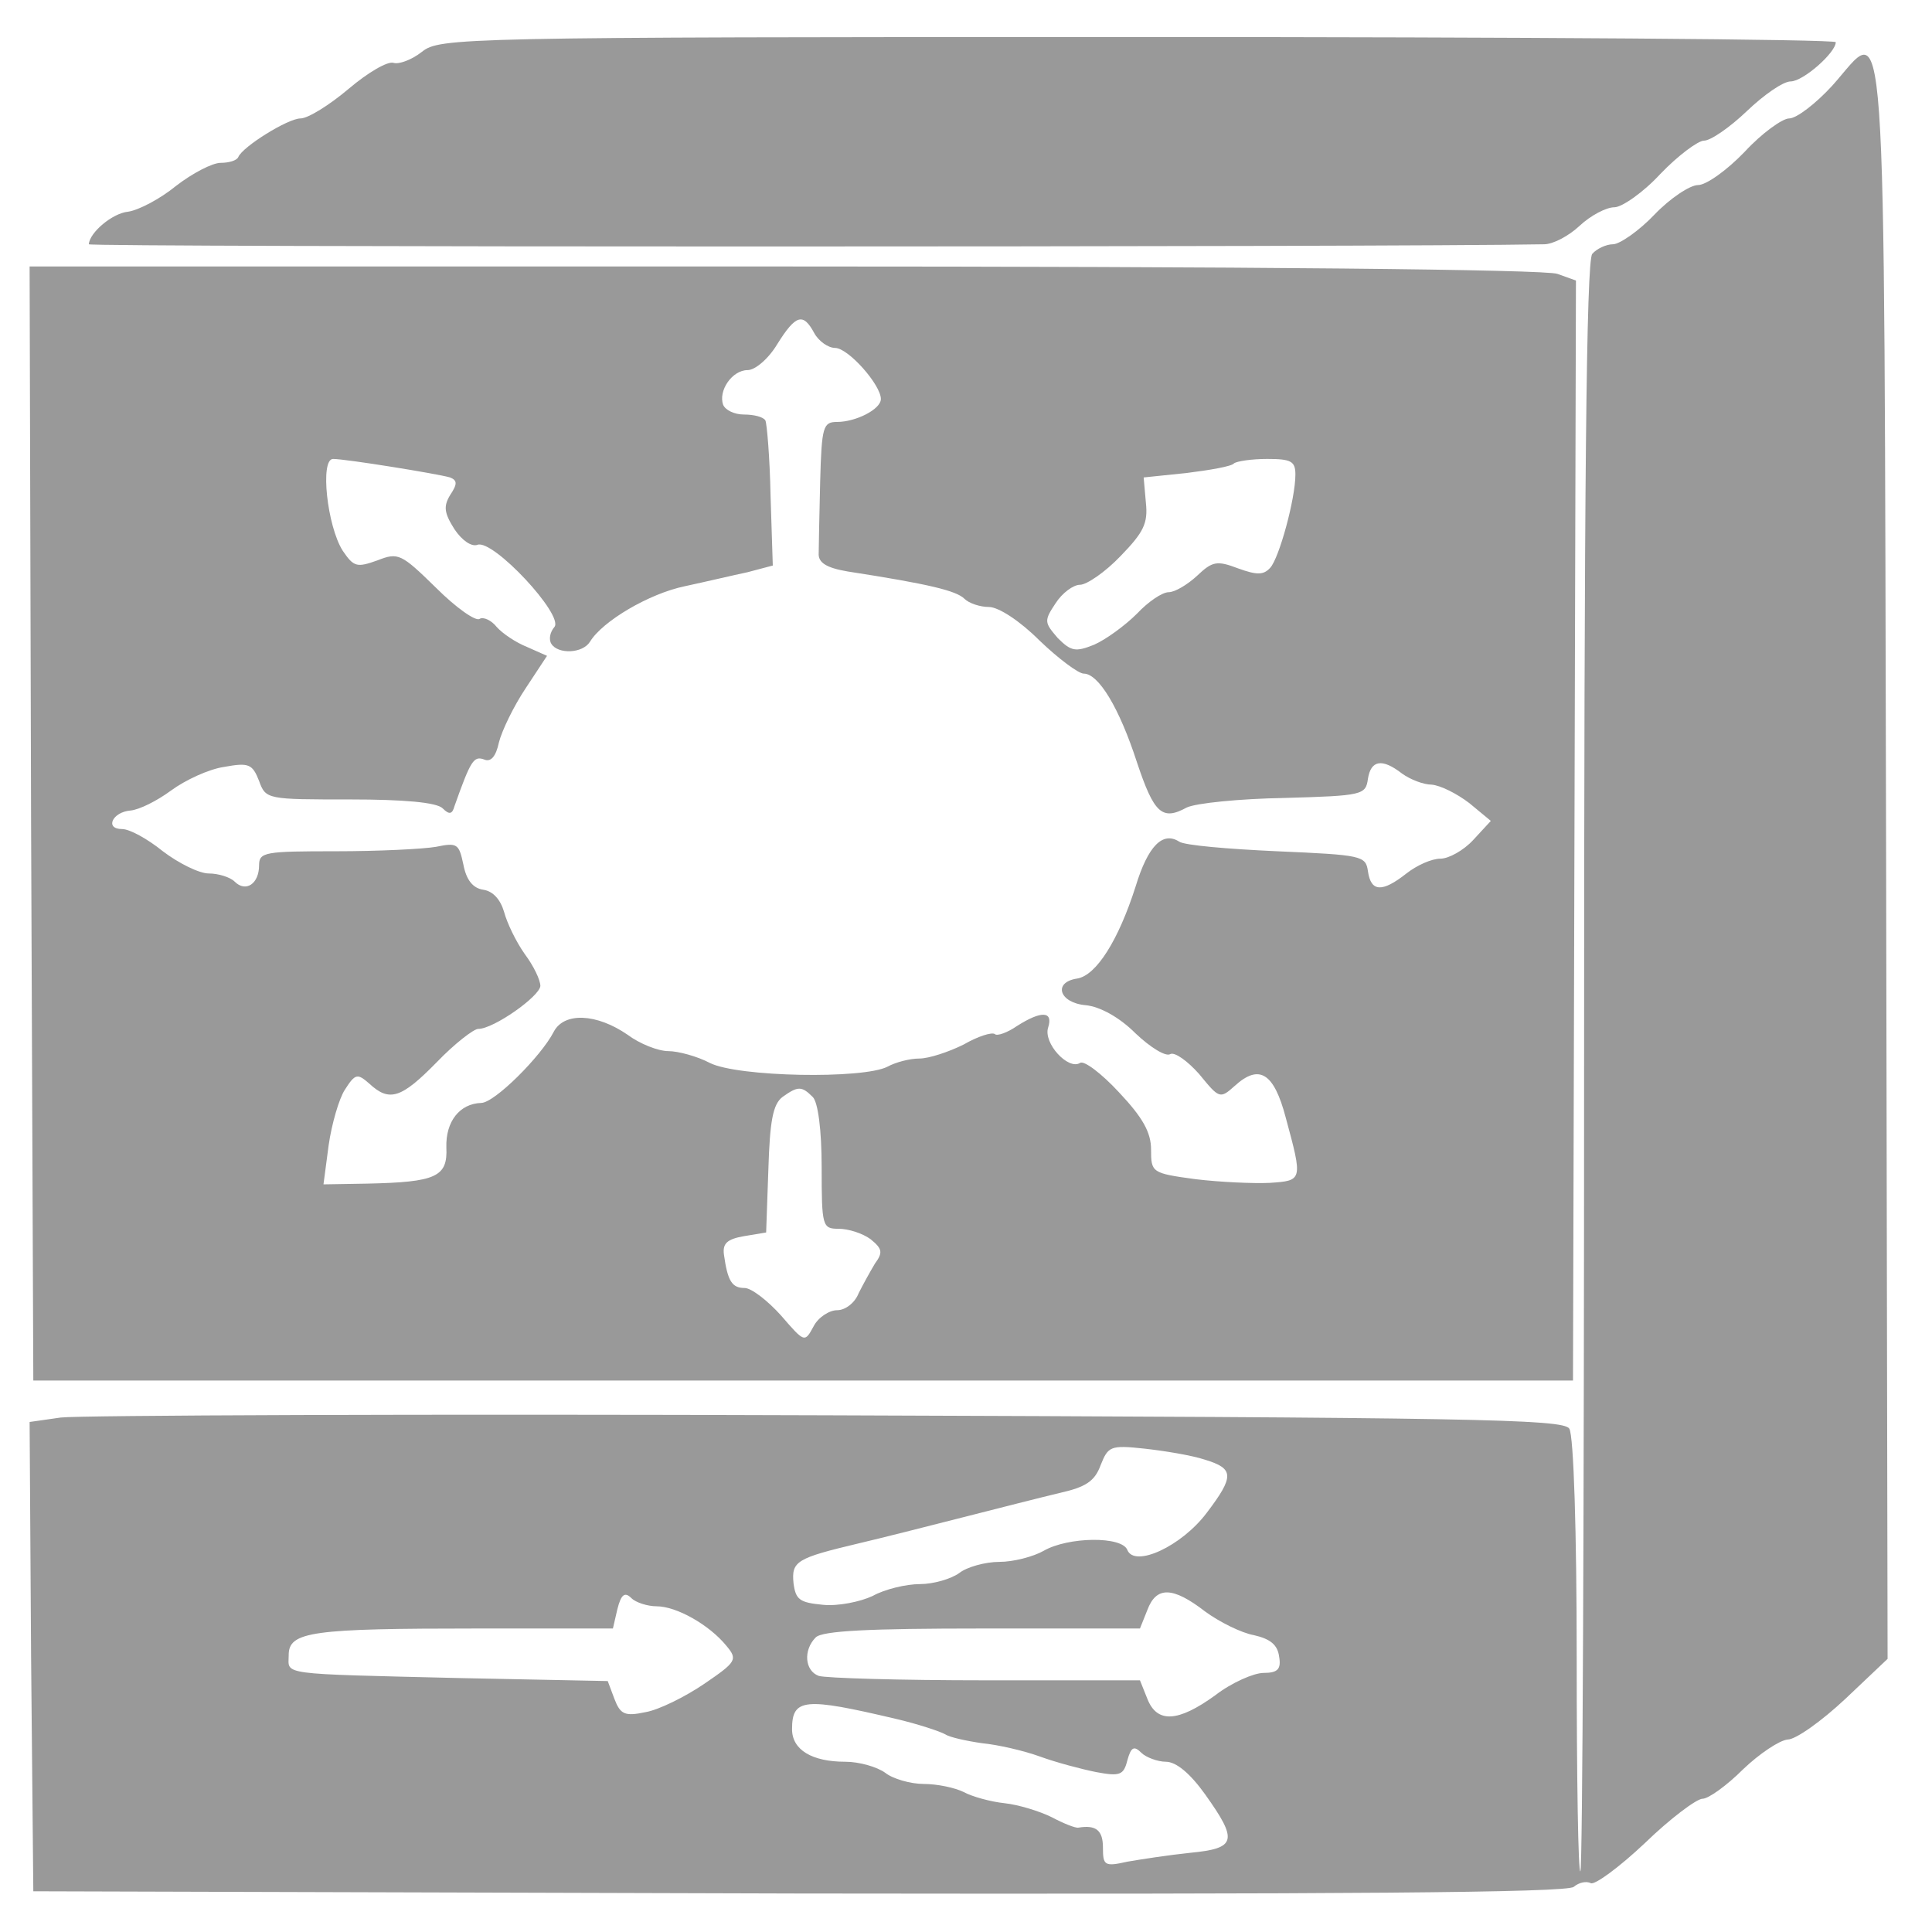 <?xml version="1.0" standalone="no"?>
<!DOCTYPE svg PUBLIC "-//W3C//DTD SVG 20010904//EN"
 "http://www.w3.org/TR/2001/REC-SVG-20010904/DTD/svg10.dtd">
<svg version="1.0" xmlns="http://www.w3.org/2000/svg"
 width="261pt" height="261pt" viewBox="0 0 261 261"
 style="background-color: #ffffff"
 preserveAspectRatio="xMidYMid meet">
<g transform="translate(0,261) scale(0.1,-0.1)"
fill="#999999" stroke="none">
<path d="M570 2540 c-14 -11 -31 -17 -38 -15 -8 3 -35 -13 -61 -35 -26 -22
-55 -40 -65 -40 -17 0 -78 -38 -84 -52 -2 -5 -13 -8 -24 -8 -11 0 -38 -14 -60
-31 -22 -18 -51 -33 -65 -35 -21 -2 -52 -28 -53 -44 0 -4 1760 -4 1966 0 12 0
33 11 48 25 15 14 36 25 47 25 10 0 39 20 62 45 24 25 51 45 59 45 9 0 35 18
58 40 23 22 49 40 59 40 17 0 61 39 61 53 0 4 -424 7 -942 7 -921 0 -944 -1
-968 -20z"/>
<path d="M2475 2494 c-22 -24 -48 -44 -58 -44 -9 0 -37 -20 -60 -45 -24 -25
-52 -45 -63 -45 -11 0 -38 -18 -59 -40 -21 -22 -47 -40 -56 -40 -9 0 -22 -6
-28 -13 -8 -10 -11 -313 -11 -1097 0 -596 -2 -1085 -5 -1088 -3 -3 -5 127 -5
289 0 168 -4 300 -10 309 -8 13 -133 15 -1002 18 -546 2 -1012 0 -1036 -3
l-42 -6 2 -317 3 -317 1034 -3 c735 -1 1038 1 1047 9 7 6 17 8 23 5 5 -3 38
21 73 54 34 33 70 60 78 60 8 0 33 18 55 40 22 21 49 39 60 40 11 0 46 25 78
55 l57 54 -2 1083 c-3 1208 2 1125 -73 1042z m-847 -1856 c39 -12 40 -22 2
-72 -34 -45 -97 -74 -107 -50 -7 19 -80 18 -113 -1 -14 -8 -41 -15 -60 -15
-19 0 -44 -7 -54 -15 -11 -8 -35 -15 -53 -15 -19 0 -48 -7 -64 -16 -17 -8 -47
-14 -67 -12 -32 3 -37 7 -40 29 -3 30 4 34 88 54 30 7 93 23 140 35 47 12 106
27 131 33 36 8 48 16 56 38 10 25 13 27 59 22 27 -3 64 -9 82 -15z m-741 -198
c27 0 71 -25 94 -53 16 -19 14 -22 -30 -52 -25 -17 -61 -35 -79 -38 -28 -6
-34 -3 -42 18 l-9 24 -198 4 c-250 6 -233 4 -233 31 0 32 31 36 256 36 l182 0
6 26 c5 20 10 24 19 15 6 -6 22 -11 34 -11z m741 -7 c19 -14 49 -29 66 -32 22
-5 32 -13 34 -29 3 -17 -2 -22 -21 -22 -13 0 -43 -13 -65 -30 -51 -37 -79 -38
-92 -5 l-10 25 -209 0 c-115 0 -216 3 -225 6 -19 7 -21 35 -4 52 9 9 73 12
225 12 l213 0 10 25 c12 32 34 32 78 -2z m-418 -145 c30 -7 60 -17 67 -21 6
-4 29 -9 50 -12 21 -2 56 -10 78 -18 22 -8 56 -17 76 -21 32 -6 37 -4 42 16 5
18 9 20 19 10 6 -6 22 -12 33 -12 14 0 33 -16 53 -44 45 -63 42 -73 -20 -79
-29 -3 -68 -9 -85 -12 -31 -7 -33 -5 -33 19 0 23 -9 31 -33 27 -4 -1 -21 6
-36 14 -16 8 -45 17 -64 19 -19 2 -44 9 -55 15 -12 6 -36 11 -54 11 -18 0 -42
7 -52 15 -11 8 -35 15 -54 15 -45 0 -72 16 -72 44 0 42 17 43 140 14z"/>
<path d="M42 1498 l3 -753 1040 0 1040 0 2 743 2 743 -25 9 c-16 6 -414 10
-1045 10 l-1019 0 2 -752z m1058 662 c6 -11 19 -20 28 -20 18 0 62 -50 62 -69
0 -14 -34 -31 -59 -31 -19 0 -21 -6 -23 -80 -1 -44 -2 -88 -2 -97 -1 -13 10
-20 39 -25 110 -17 147 -26 158 -37 6 -6 21 -11 33 -11 13 0 42 -19 68 -45 26
-25 53 -45 60 -45 20 0 48 -46 72 -120 23 -69 34 -79 67 -61 12 6 72 12 132
13 106 3 110 4 113 26 4 25 19 28 46 7 11 -8 29 -15 40 -15 12 -1 34 -12 51
-25 l29 -24 -24 -26 c-13 -14 -33 -25 -44 -25 -12 0 -32 -9 -46 -20 -33 -26
-48 -25 -52 3 -3 21 -8 22 -123 27 -66 3 -125 8 -132 13 -22 14 -42 -5 -59
-61 -23 -72 -53 -120 -79 -124 -33 -5 -24 -33 12 -36 19 -2 45 -16 67 -38 20
-19 41 -32 47 -28 6 3 23 -9 39 -27 27 -33 28 -34 48 -16 33 30 53 18 69 -43
23 -85 23 -85 -22 -88 -22 -1 -67 1 -100 5 -59 8 -60 9 -60 40 0 23 -11 43
-43 77 -24 26 -48 44 -53 40 -16 -10 -50 27 -43 48 7 22 -9 23 -42 2 -13 -9
-27 -14 -30 -11 -4 3 -23 -3 -42 -14 -20 -10 -47 -19 -60 -19 -13 0 -32 -5
-43 -11 -33 -17 -202 -14 -240 5 -17 9 -43 16 -56 16 -14 0 -39 10 -55 22 -42
29 -86 31 -100 4 -17 -33 -80 -96 -98 -96 -29 -1 -48 -25 -47 -60 2 -40 -14
-47 -107 -49 l-59 -1 7 53 c4 28 14 63 22 75 14 22 17 22 33 8 27 -25 43 -20
91 29 24 25 50 45 56 45 21 0 83 44 84 58 0 8 -9 27 -21 43 -12 17 -24 42 -28
57 -5 17 -15 28 -28 30 -14 2 -23 13 -27 34 -6 28 -8 30 -37 24 -17 -3 -78 -6
-135 -6 -96 0 -104 -1 -104 -19 0 -25 -18 -37 -33 -22 -6 6 -22 11 -35 11 -13
0 -41 14 -62 30 -21 17 -45 30 -55 30 -24 0 -13 23 11 25 12 1 36 13 55 27 19
14 51 29 72 32 33 6 38 4 47 -19 9 -25 11 -25 123 -25 73 0 117 -4 125 -12 9
-9 13 -8 16 3 22 62 26 68 40 63 9 -4 16 4 20 23 4 16 20 49 36 73 l29 44 -27
12 c-15 6 -33 18 -41 27 -7 9 -18 14 -23 11 -5 -4 -32 15 -59 42 -47 46 -51
48 -79 37 -28 -10 -32 -9 -47 13 -21 33 -31 124 -13 124 17 0 141 -20 158 -25
10 -4 10 -9 0 -24 -9 -15 -8 -24 6 -46 10 -15 23 -24 31 -21 21 8 117 -95 104
-111 -6 -7 -8 -17 -4 -23 9 -14 42 -13 52 3 17 28 80 65 128 75 28 6 66 15 85
19 l34 9 -3 94 c-1 52 -5 98 -7 102 -3 5 -16 8 -29 8 -13 0 -25 6 -28 13 -7
19 12 47 33 47 10 0 28 15 40 35 25 40 35 43 50 15z m650 -191 c0 -33 -22
-113 -34 -126 -9 -10 -18 -10 -43 -1 -29 11 -35 10 -56 -10 -13 -12 -30 -22
-38 -22 -9 0 -28 -13 -43 -29 -16 -16 -42 -35 -58 -42 -25 -10 -31 -9 -49 9
-18 21 -19 23 -3 47 9 14 24 25 33 25 9 0 34 17 55 39 31 32 37 44 34 72 l-3
34 58 6 c32 4 61 9 64 13 4 3 24 6 45 6 32 0 38 -3 38 -21z m-652 -841 c7 -7
12 -44 12 -95 0 -80 1 -83 23 -83 13 0 32 -6 43 -14 16 -13 17 -18 6 -33 -6
-10 -16 -28 -22 -40 -5 -13 -18 -23 -29 -23 -11 0 -26 -10 -32 -22 -12 -22
-12 -22 -44 15 -18 20 -40 37 -49 37 -17 0 -23 9 -28 45 -2 15 4 21 27 25 l30
5 3 85 c2 65 6 88 19 98 21 15 26 15 41 0z"/>
</g>
</svg>
